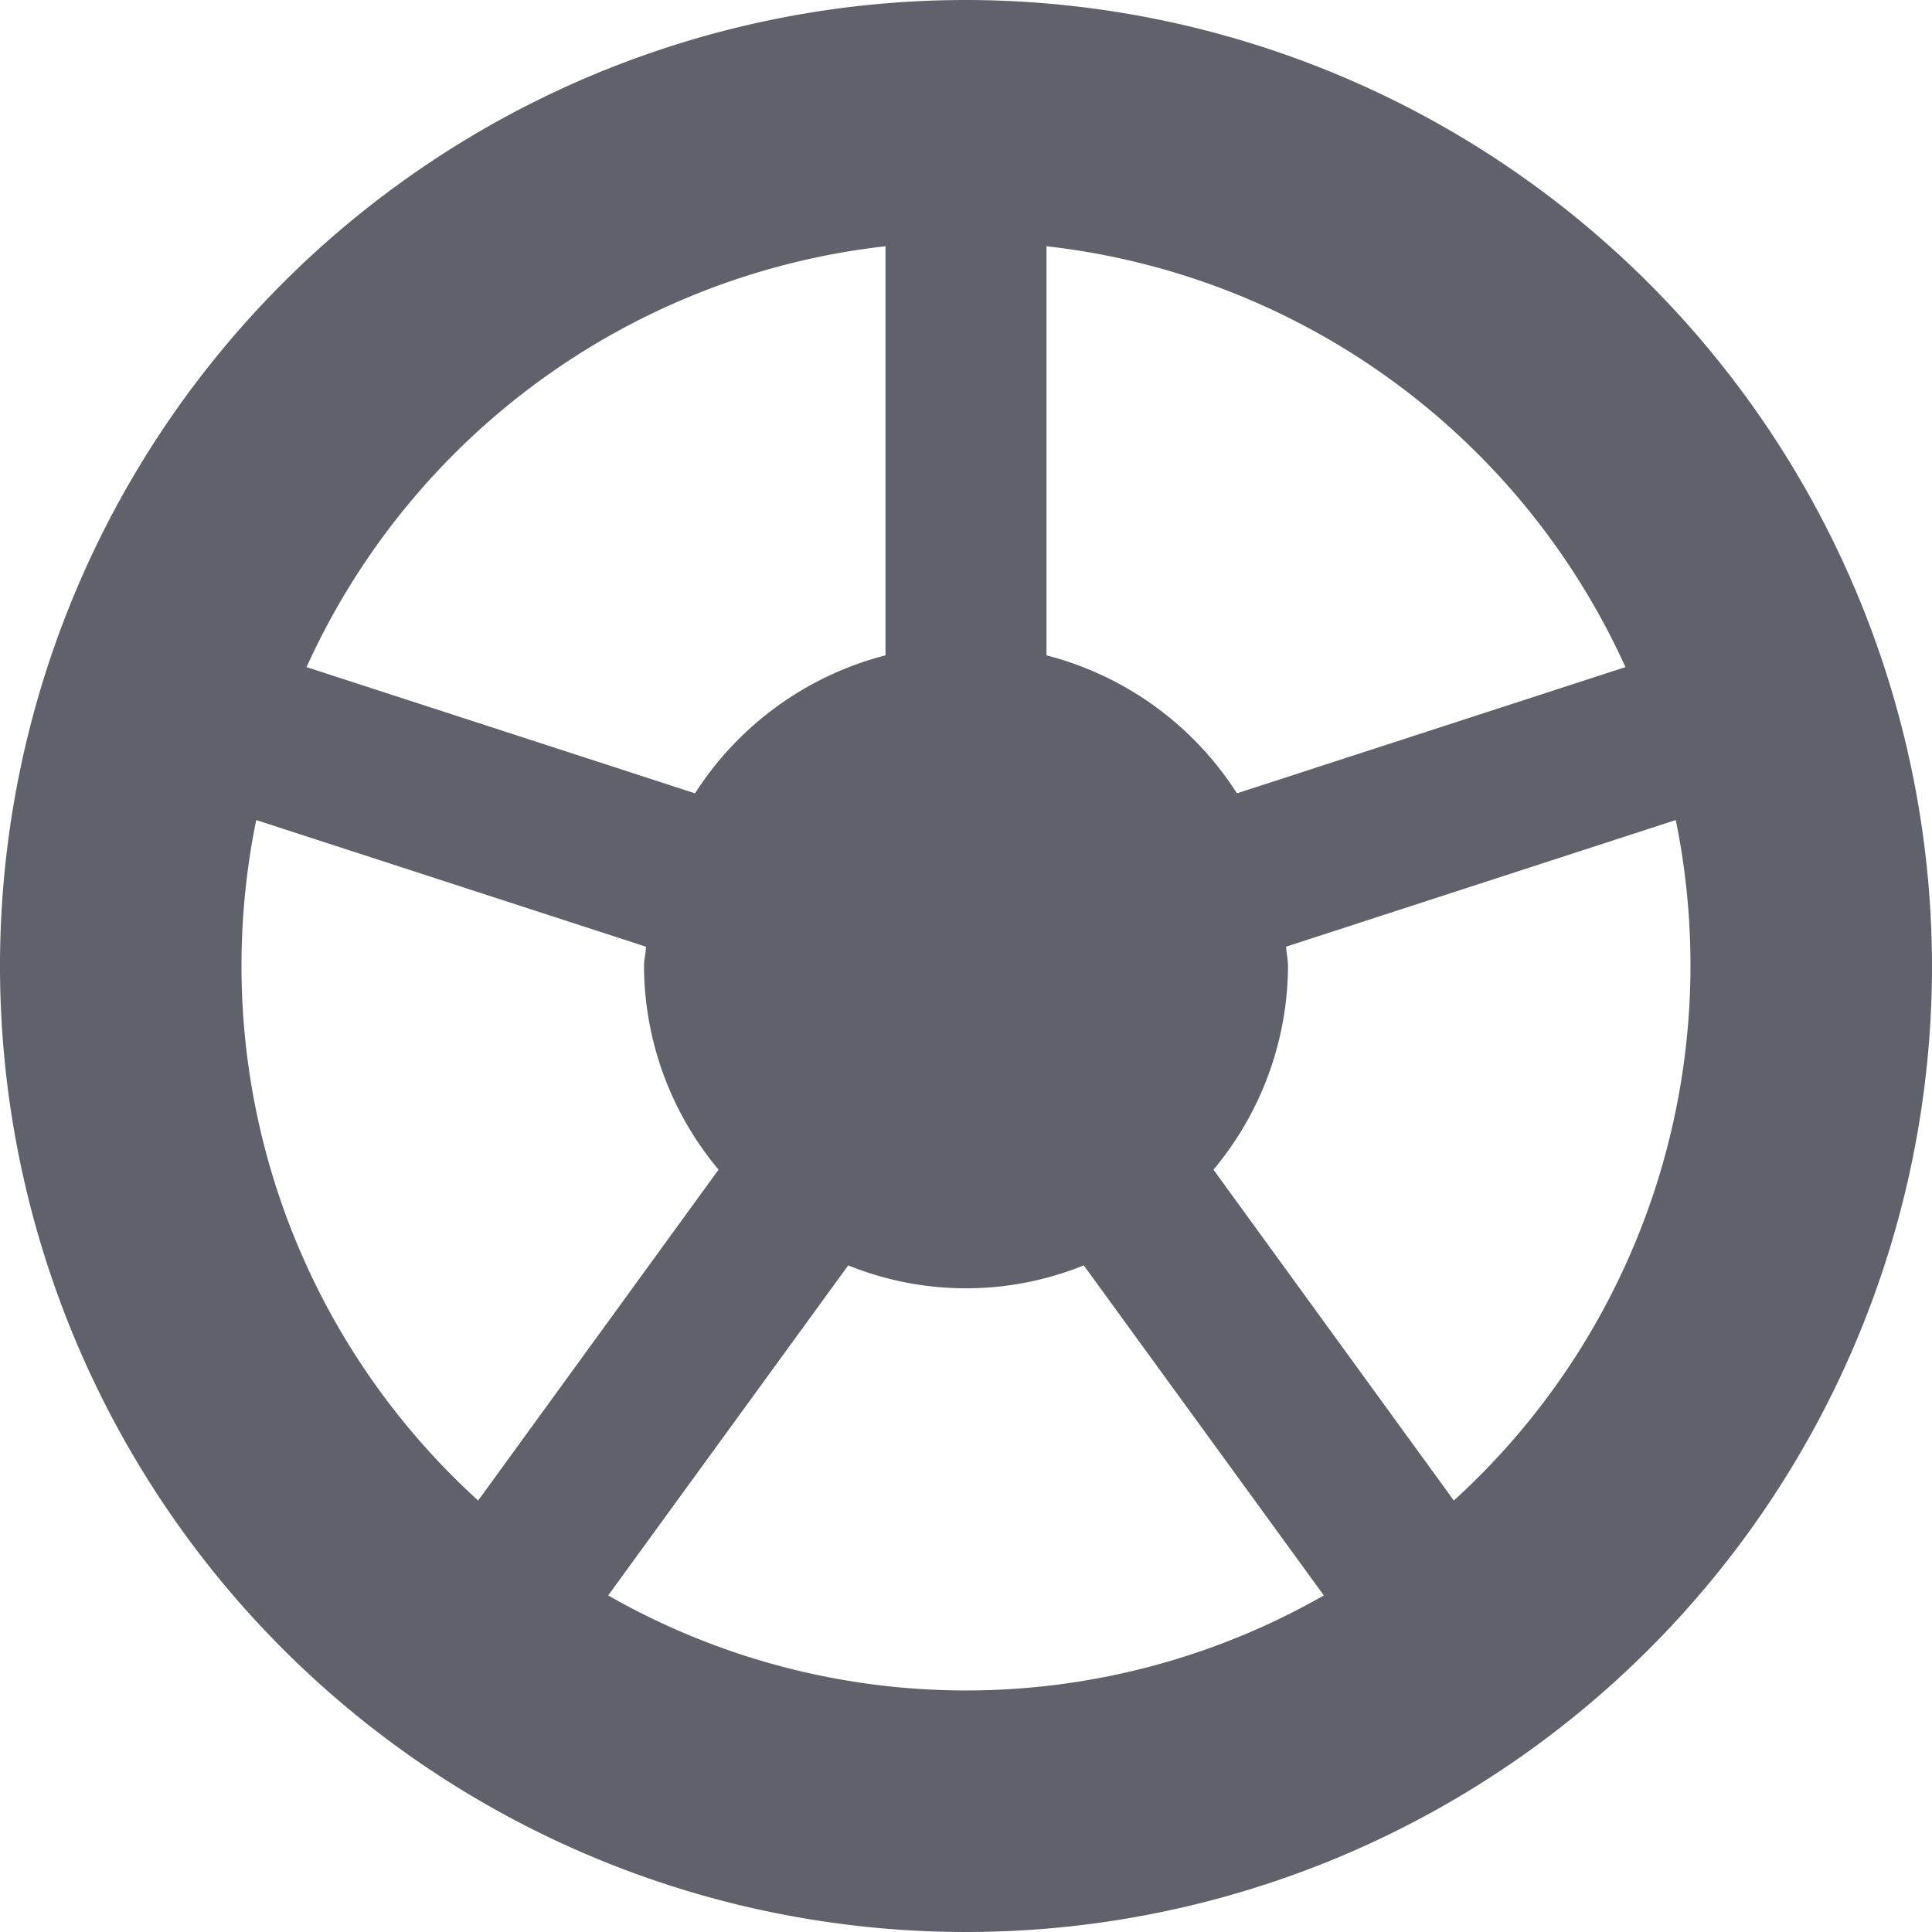 <svg xmlns="http://www.w3.org/2000/svg" height="24" width="24" viewBox="0 0 24 24"><path d="M12,0A12,12,0,1,0,24,12,12.013,12.013,0,0,0,12,0Zm8.192,8.287L15.366,9.855A3.99,3.99,0,0,0,13,8.141V3.059A9,9,0,0,1,20.192,8.287ZM11,3.059V8.141A3.99,3.99,0,0,0,8.634,9.855L3.808,8.287A9,9,0,0,1,11,3.059ZM3,12a9.042,9.042,0,0,1,.183-1.813L8.024,11.76c0,.081-.024.158-.024.24a3.963,3.963,0,0,0,.926,2.53L5.94,18.64A8.966,8.966,0,0,1,3,12Zm4.555,7.819,2.982-4.1a3.9,3.9,0,0,0,2.926,0l2.982,4.1a8.959,8.959,0,0,1-8.89,0ZM18.06,18.64l-2.986-4.11A3.963,3.963,0,0,0,16,12c0-.082-.019-.159-.024-.24l4.841-1.573A8.991,8.991,0,0,1,18.06,18.64Z" fill="#61616b"></path></svg>
